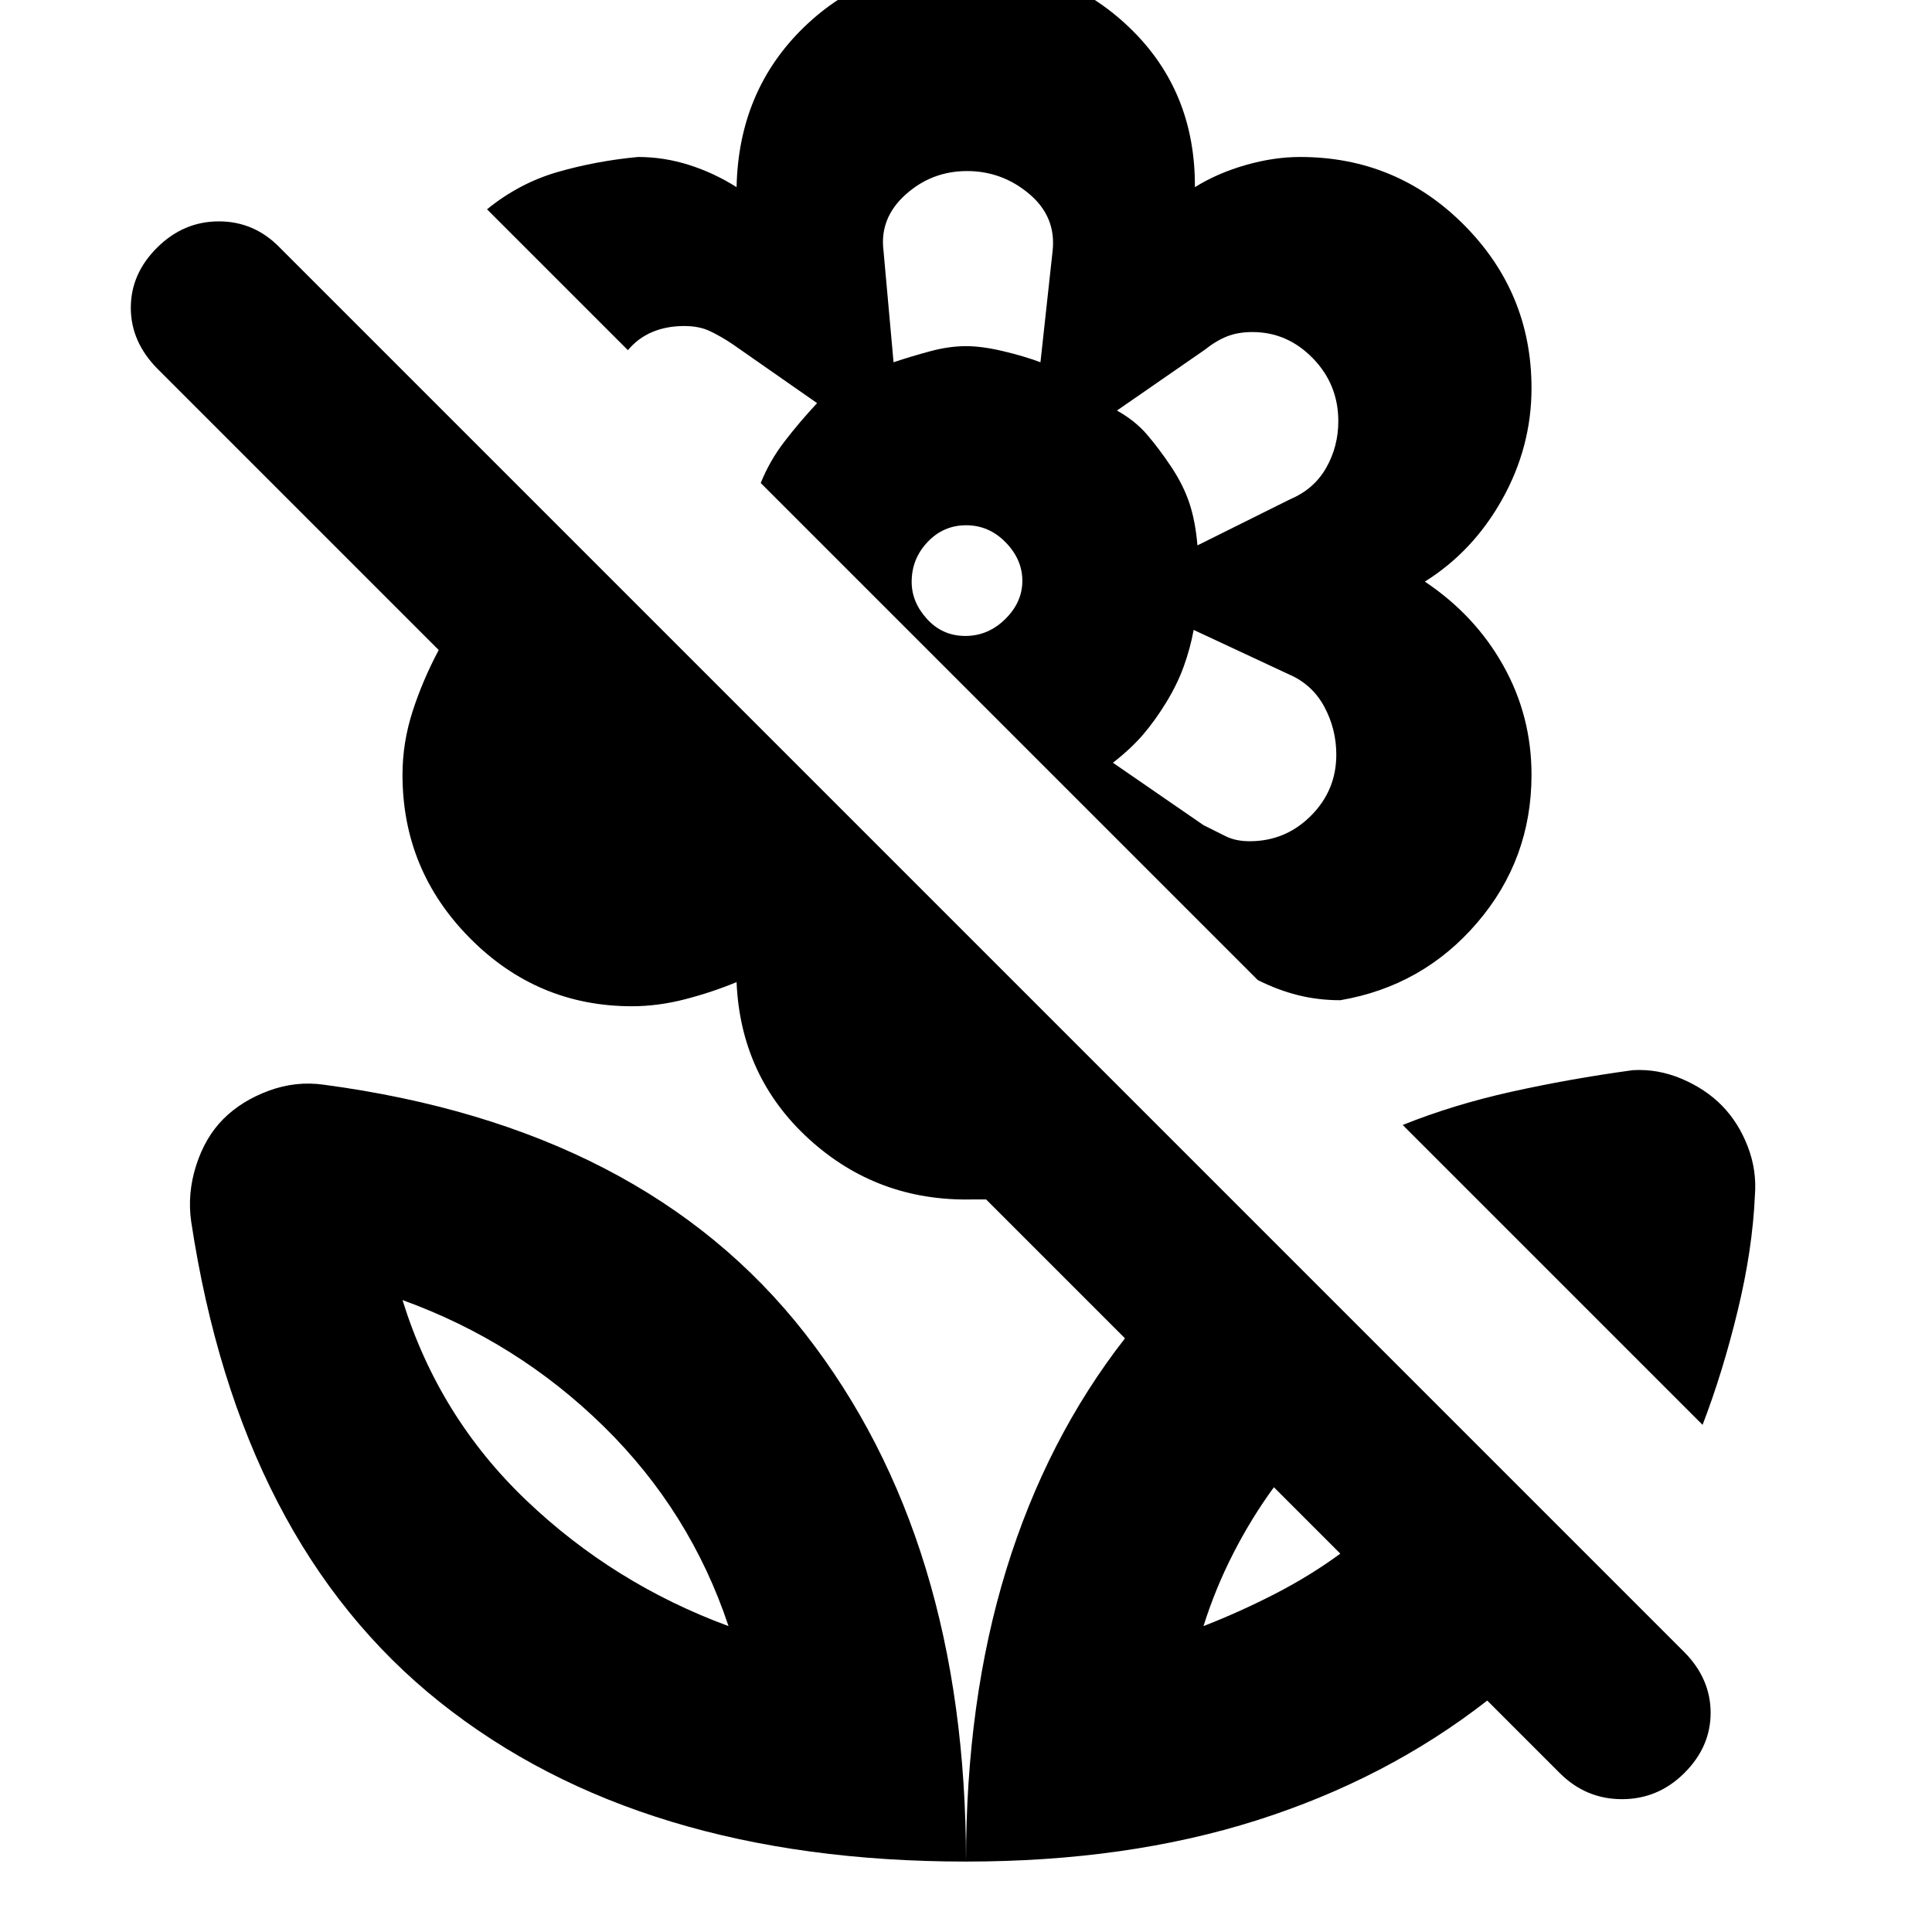 <svg xmlns="http://www.w3.org/2000/svg" height="20" viewBox="0 -960 960 960" width="20"><path d="M846-252 697-401q24.95-10.05 53.91-16.49 28.96-6.44 60.35-10.74 12.44-.77 24.39 4.3 11.94 5.07 20.08 13.41 8.13 8.35 12.7 20.17Q873-378.52 872-366q-1.16 26.8-8.58 57.4Q856-278 846-252Zm-180 64-33-33q-11 15-20 32.5T598-152q18-7 35.5-16t32.5-20Zm73 73q-50 39-114.5 59.5T480-35q0-80 20-145t59-115l-69-69h-7q-47 1-81-30t-36-78q-12 5-25.5 8.5T314-460q-46.96 0-80.48-33.81T200-575q0-15.97 5-31.48Q210-622 218-637L78.31-776.69Q65-790.13 65-807.07 65-824 78.11-837q13.1-13 30.66-13 17.56 0 30.23 13l697.92 697.92Q850-125.82 850-108.91 850-92 836.95-79q-13.06 13-31 13Q788-66 775-79l-36-36ZM480-978q48 0 81 31.5t32.74 79.5Q605-874 619-878q14-4 27-4 47.84 0 81.42 33.73T761-767.14Q761-738 746.5-712T708-671q24.93 16.65 38.96 41.69Q761-604.27 761-575q0 42-27 73.5T666-463q-11 0-21-2.5t-20-7.5L452-646l-74-74q4.45-11.03 11.73-20.51Q397-750 406-759.69L364-789q-6-4-11.31-6.5-5.31-2.5-12.69-2.5-8.86 0-15.93 3T312-786l-70-70q16-13 35-18.5t40-7.5q13 0 25.5 4t23.5 11q1-48 33.5-79.5T480-978Zm140.96 436q17.78 0 30.41-12.62Q664-567.24 664-585q0-12.8-6-23.9-6-11.1-17.73-16.1l-47.15-22q-1.72 9.28-4.92 18.14Q585-620 579.5-611q-5.5 9-11.5 16t-15 14l45 31 11 5.5q5 2.5 11.96 2.5ZM595-689l46.23-23Q653-717 659-727.59q6-10.6 6-23.11 0-18.3-12.67-31.3t-29.97-13q-7.28 0-12.74 2.19-5.47 2.2-10.93 6.58L555-756q9 5 15 12t12 16q6 9 9 18t4 21Zm-151-91q9-3 18.32-5.5 9.33-2.5 17.68-2.5 8 0 18.5 2.5T517-780l6-55q2-17.14-11.5-28.57-13.49-11.43-31-11.43-17.5 0-30.5 11.67t-11 27.83l5 55.5Zm35.67 136q11.33 0 19.83-8.38 8.5-8.37 8.5-19 0-10.62-8.29-19.12-8.29-8.5-19.62-8.5-11.34 0-19.21 8.35-7.88 8.35-7.88 19.77 0 10.13 7.67 18.5 7.66 8.38 19 8.38ZM579-611Zm3-117Zm-102-60Zm0 753q0-160-79.98-262.38Q320.04-399.75 161-421q-14-2-27.5 3T111-404q-9 9-13.5 23T95-353q24.2 159.62 123.6 238.81Q318-35 480-35ZM362-152q-57-21-100.5-62.5T200-314q57 20.61 100 62.8 43 42.2 62 99.2Zm236 0Zm-236 0Z"/></svg>